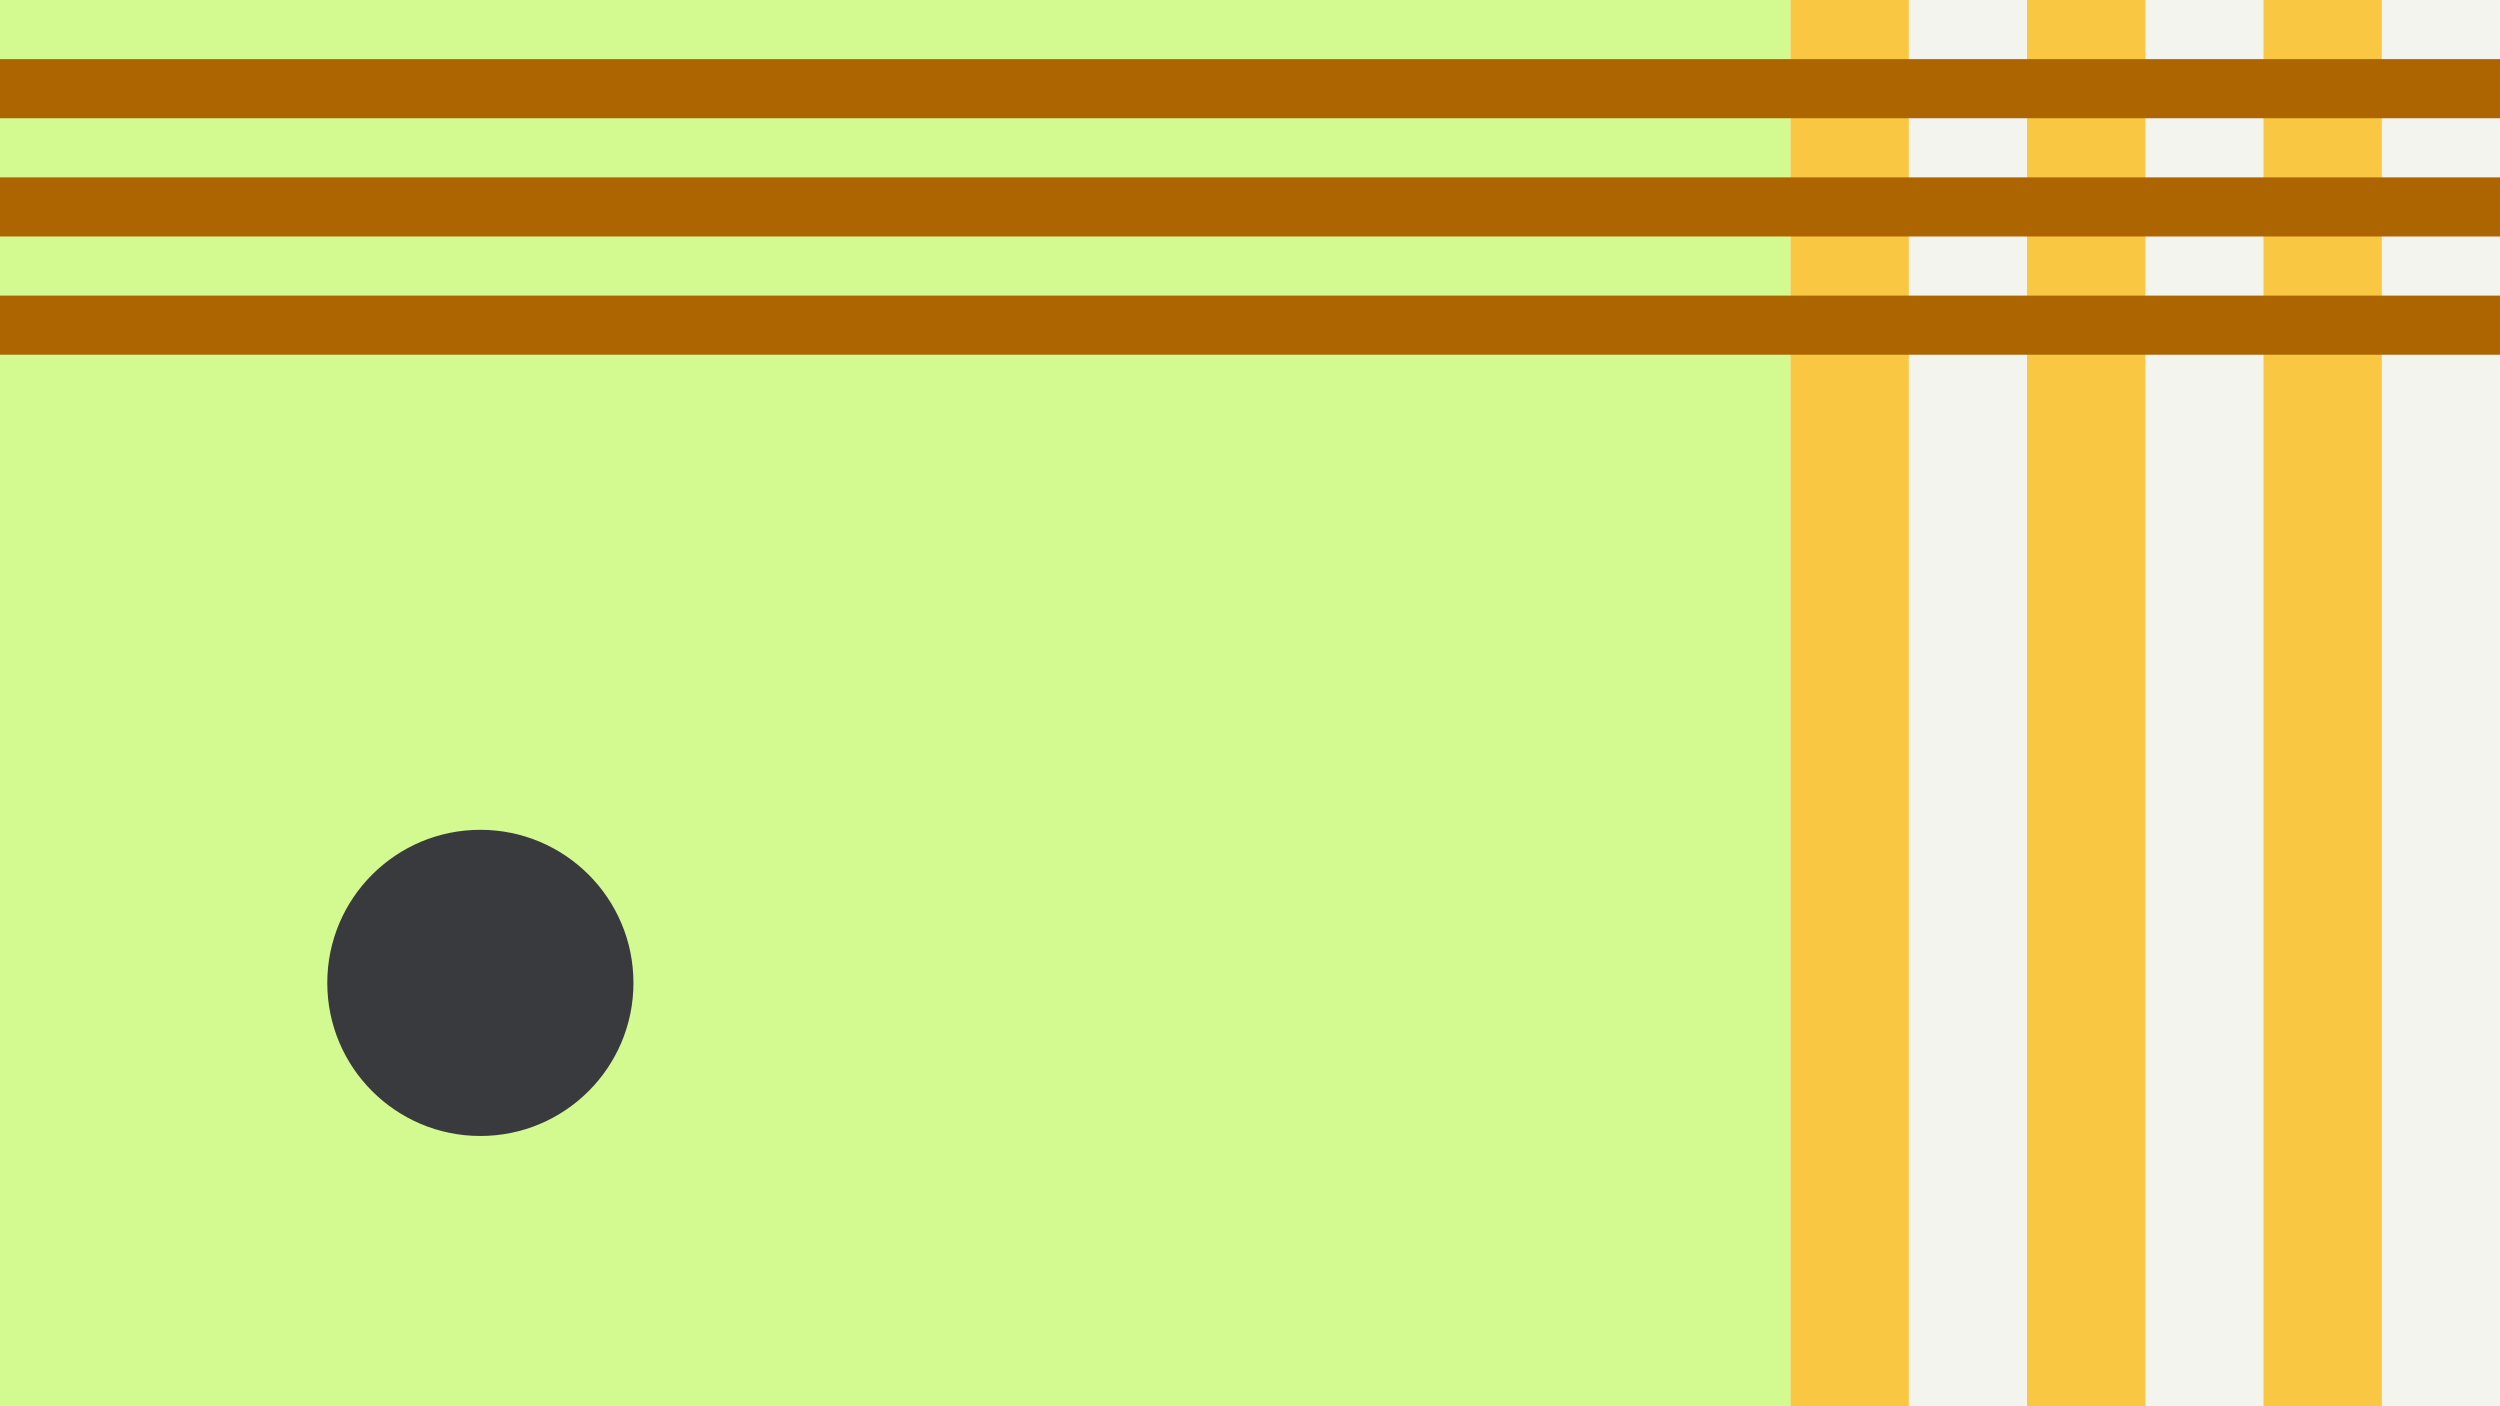 <svg width="1184" height="666" viewBox="0 0 1184 666" fill="none" xmlns="http://www.w3.org/2000/svg">
<rect x="0" y="0" width="1184" height="666" fill="#808080" stroke="none"/>
<g clip-path="url(#clip0_1_5224)">
<rect width="1184" height="666" fill="#D3FA90"/>
<rect x="1184" width="666" height="336" transform="rotate(90 1184 0)" fill="#F4F4EF"/>
<rect x="1128" width="666" height="56" transform="rotate(90 1128 0)" fill="#F9C741"/>
<rect x="1016" width="666" height="56" transform="rotate(90 1016 0)" fill="#F9C741"/>
<rect x="904" width="666" height="56" transform="rotate(90 904 0)" fill="#F9C741"/>
<rect y="28" width="1184" height="28" fill="#AC6500"/>
<rect y="84" width="1184" height="28" fill="#AC6500"/>
<rect y="140" width="1184" height="28" fill="#AC6500"/>
<circle cx="227.5" cy="465.5" r="72.5" fill="#393A3D"/>
</g>
<defs>
<clipPath id="clip0_1_5224">
<rect width="1184" height="666" fill="white"/>
</clipPath>
</defs>
</svg>
